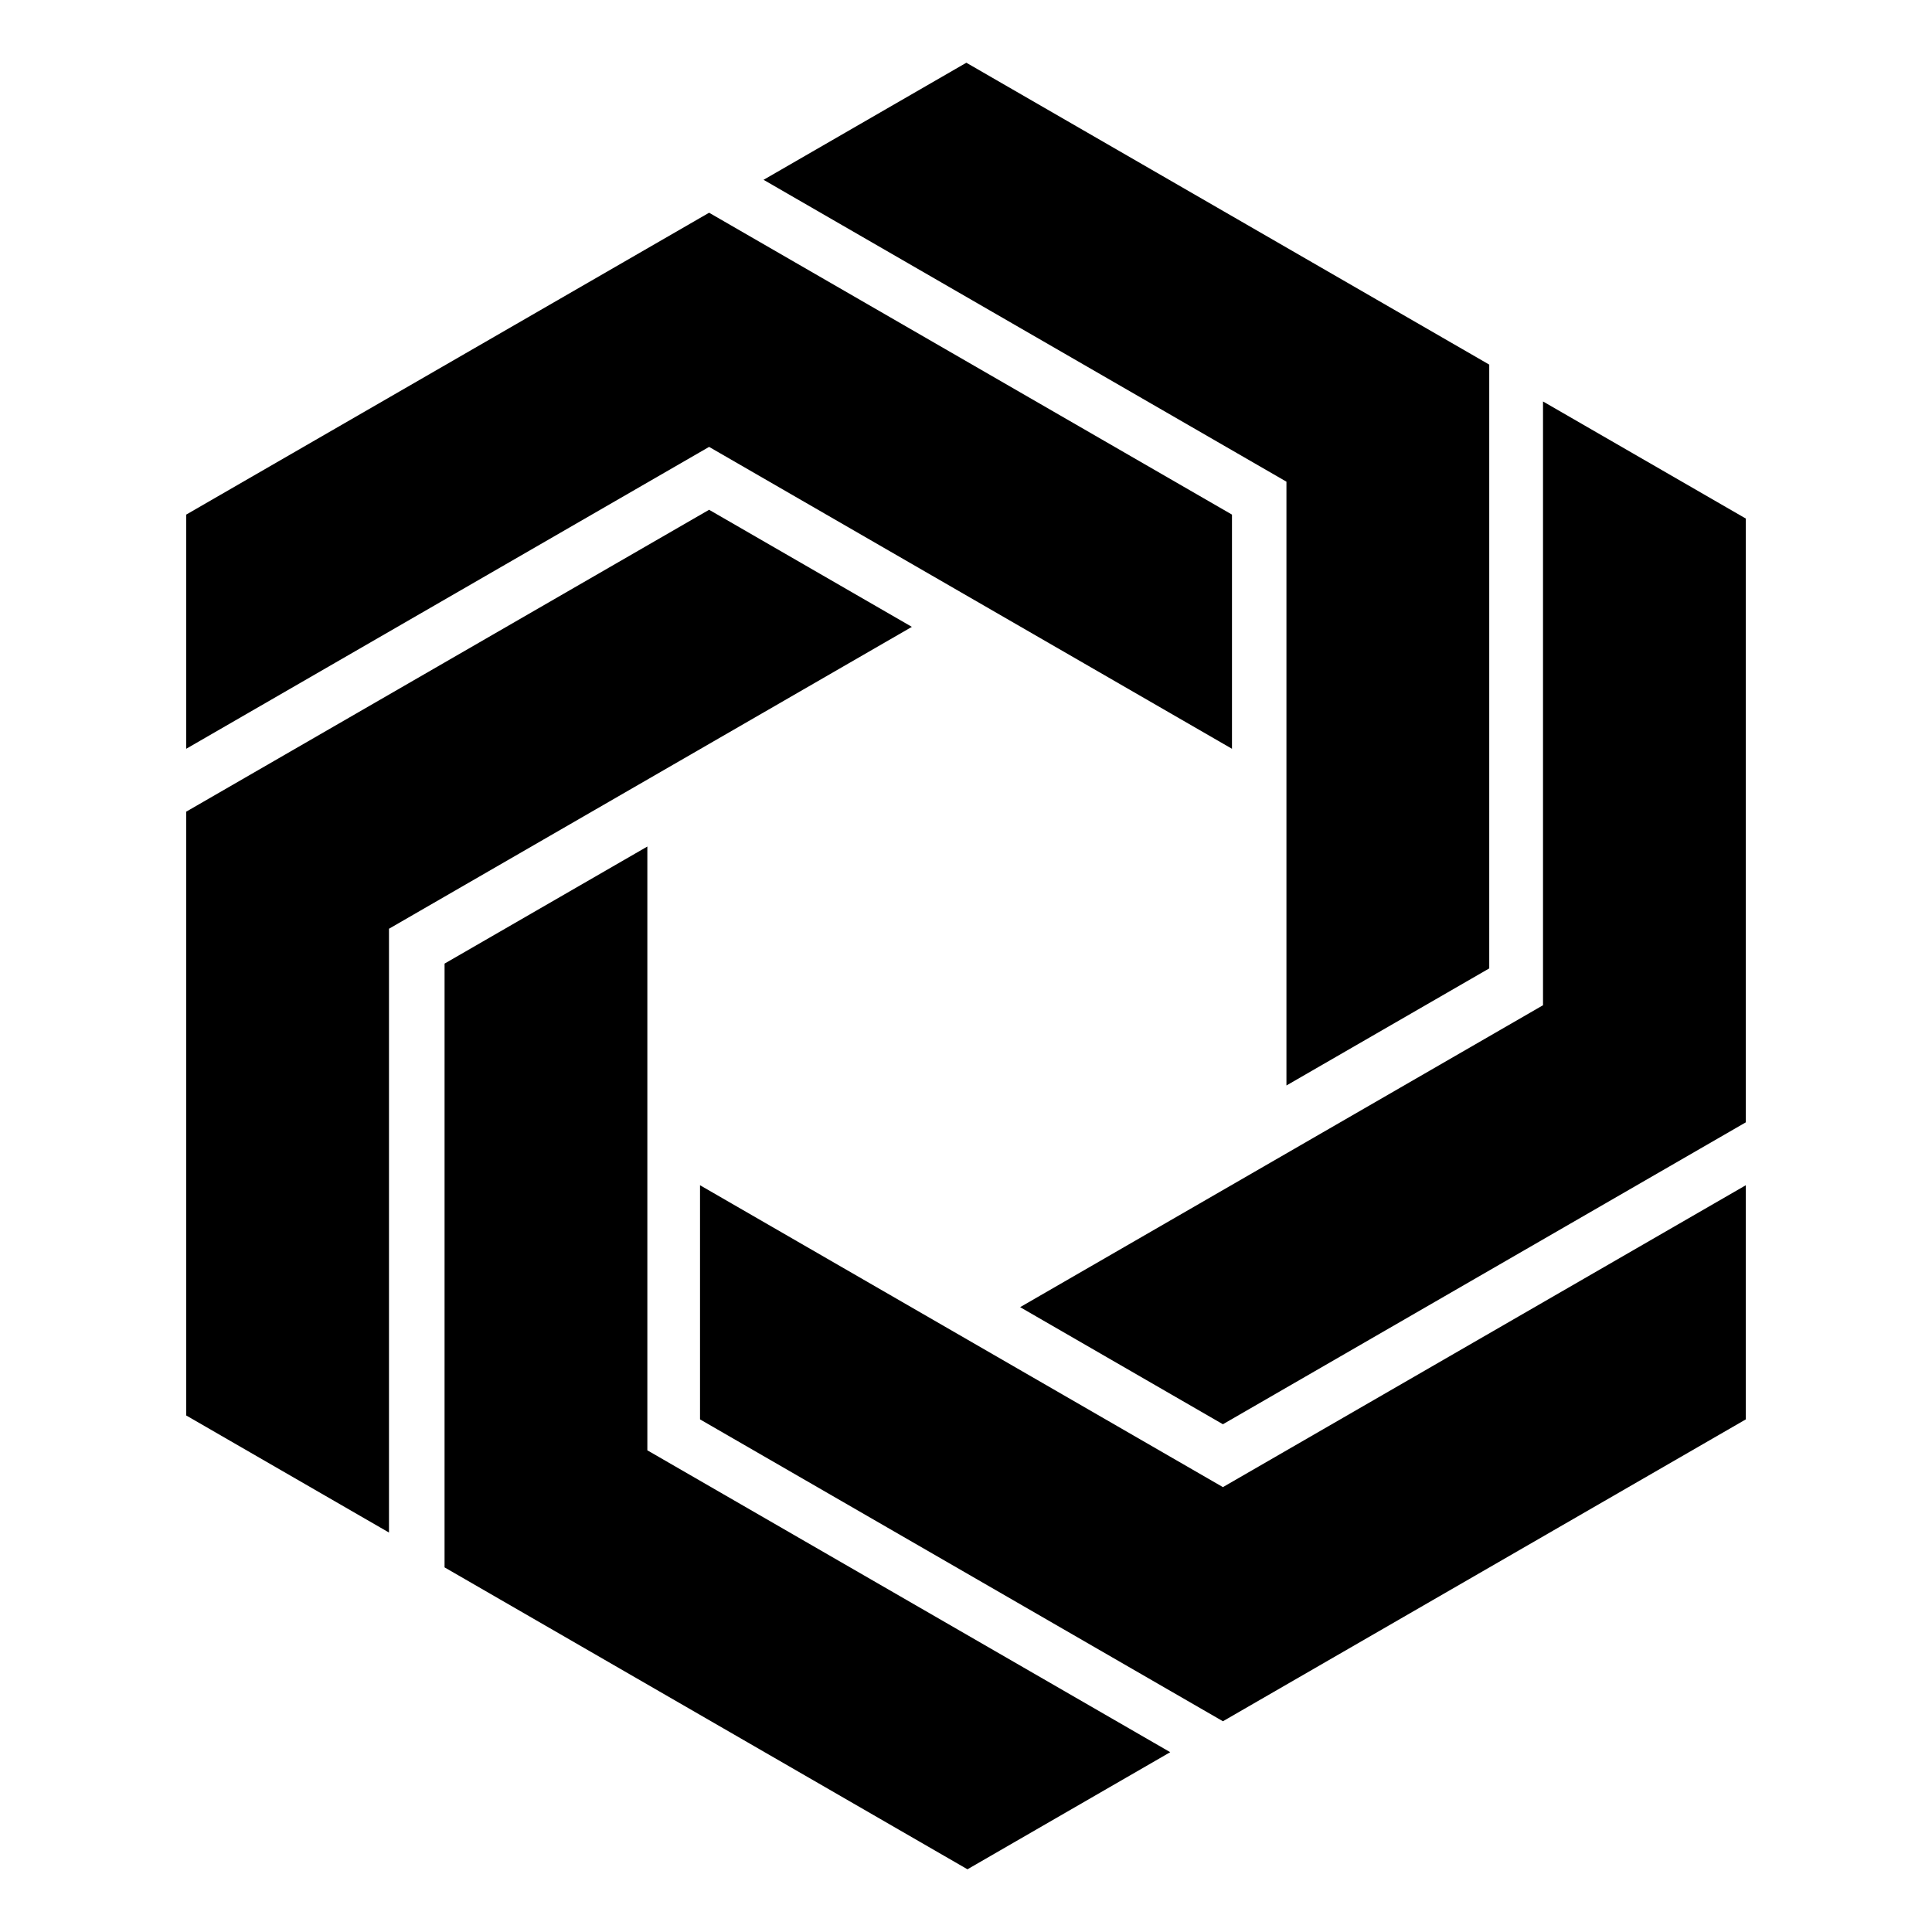 <svg xmlns="http://www.w3.org/2000/svg" viewBox="0 0 100 100"><path d="M36.703 11.011L9.638 26.636v12.121l27.065-15.626 27.064 15.626V26.636zm26.595 78.081L36.233 73.467V61.348l27.065 15.625 27.064-15.625v12.119z"/><path d="M9.638 42.012l27.065-15.626 10.495 6.06-27.064 15.626v31.252l-10.496-6.06zm67.445-23.14L50.018 3.247l-10.496 6.06 27.064 15.625v31.252l10.497-6.06z"/><path d="M23.01 81.127l.001-31.251 10.496-6.06v31.252l27.064 15.625-10.496 6.061zm67.352-23.035V26.84l-10.496-6.06v31.251L52.802 67.658l10.496 6.061z"/></svg>